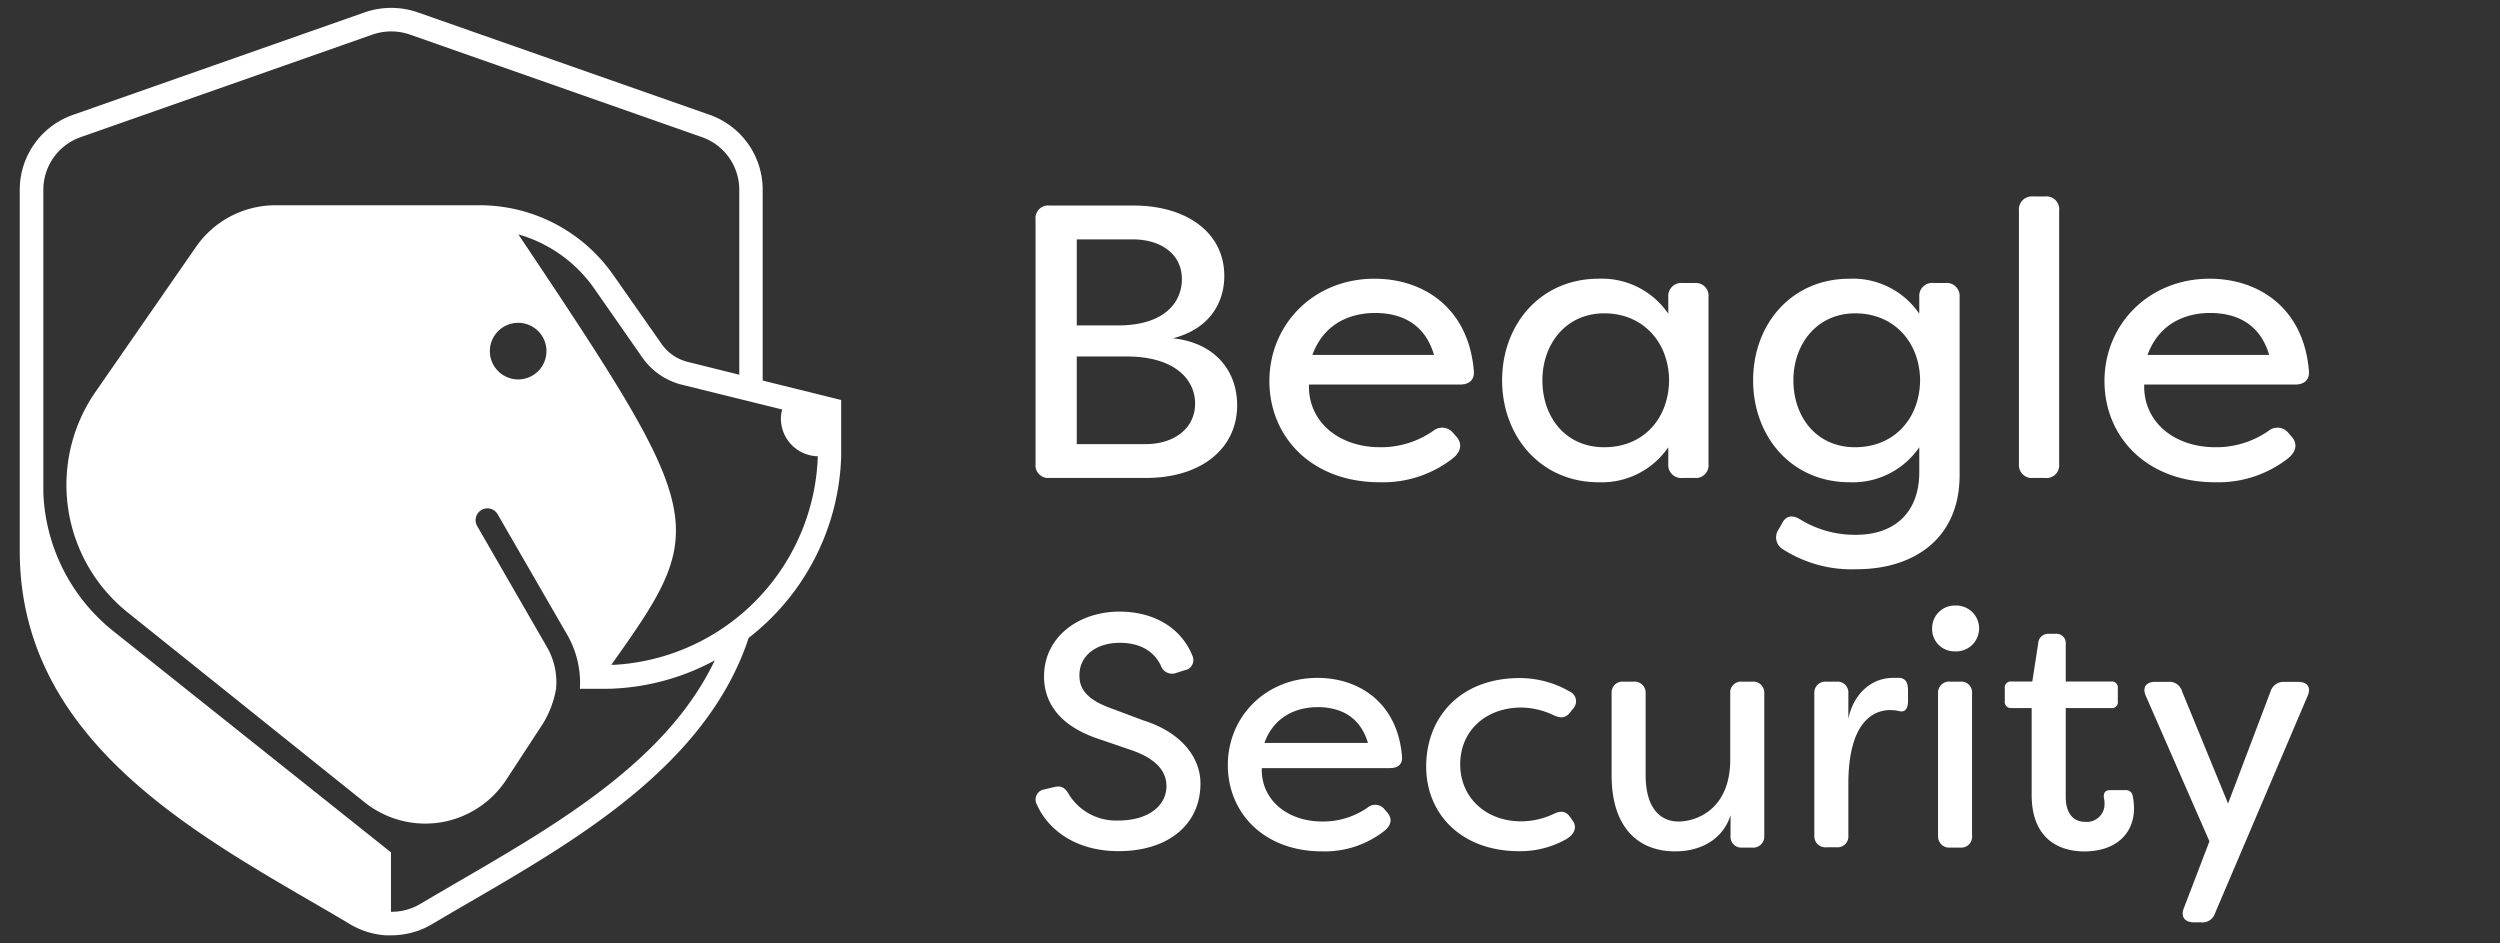 <svg xmlns="http://www.w3.org/2000/svg" viewBox="0 0 424 160"><rect x="0" y="0" width="424" height="160" fill="#333333" stroke="none"/><defs><style>.cls-1{fill:none;}.cls-2{fill:#fff;}</style></defs><g id="Layer_2" data-name="Layer 2"><g id="Layer_8" data-name="Layer 8"><rect class="cls-1" width="424" height="160"/><path class="cls-2" d="M209.82,68.72c0,7.46-6.21,12.34-15.45,12.34H178a2.15,2.15,0,0,1-2.37-2.37V37.23A2.15,2.15,0,0,1,178,34.86h14.26c8.85,0,15.38,4.48,15.38,11.94,0,4.76-2.71,9.05-8.71,10.57C206.19,58.16,209.82,63,209.82,68.72ZM182.62,40.6V55.19h7c7.86,0,10.83-3.9,10.83-7.86,0-4.42-3.83-6.73-8.25-6.73Zm20.07,27.86c0-4.1-3.43-8-11.62-8h-8.45V75.32h11.69C199.19,75.32,202.69,72.61,202.69,68.46Z"/><path class="cls-2" d="M215.29,64.63c0-9.64,7.53-17.36,17.82-17.36,8.32,0,15.91,4.95,16.84,15.51.2,1.58-.73,2.44-2.31,2.44H222c-.2,6.14,4.88,10.63,12.07,10.63a15.49,15.49,0,0,0,9-2.77,2.39,2.39,0,0,1,3.37.33l.46.52c1.06,1.13,1.06,2.51-.46,3.77A19.22,19.22,0,0,1,234,81.79C222.42,81.79,215.29,74.07,215.29,64.63Zm27.92-4.43c-1.71-5.87-6.33-7.12-10-7.12-3.83,0-8.59,1.51-10.63,7.12Z"/><path class="cls-2" d="M254.76,64.5c0-9.51,6.53-17.23,16.37-17.23a13.63,13.63,0,0,1,11.81,5.94V50.37A2.21,2.21,0,0,1,285.39,48h2a2.15,2.15,0,0,1,2.37,2.38V78.69a2.15,2.15,0,0,1-2.37,2.37h-2a2.2,2.2,0,0,1-2.45-2.37V75.85a13.65,13.65,0,0,1-11.81,5.94C261.29,81.79,254.76,74,254.76,64.5Zm28.32,0c-.07-6.54-4.49-11.36-11-11.36s-10.49,5.22-10.49,11.36,3.83,11.35,10.49,11.35S283,71,283.08,64.5Z"/><path class="cls-2" d="M302.35,93.14a2.34,2.34,0,0,1-.73-3.3l.53-.92c.72-1.52,1.85-1.65,3.23-.79a17.56,17.56,0,0,0,9.44,2.57c6.34,0,10.69-3.63,10.69-10.63V75.85a13.65,13.65,0,0,1-11.81,5.94c-9.9,0-16.37-7.79-16.37-17.29s6.47-17.23,16.37-17.23a13.63,13.63,0,0,1,11.81,5.94V50.3A2.19,2.19,0,0,1,328,48h1.91a2.2,2.2,0,0,1,2.44,2.38V80.54c0,11.22-8.25,16-17.42,16A21.65,21.65,0,0,1,302.35,93.14Zm23.3-28.64c-.07-6.54-4.49-11.36-11-11.36s-10.49,5.22-10.49,11.36S308,75.85,314.62,75.85,325.58,71,325.65,64.5Z"/><path class="cls-2" d="M342.41,78.69v-43a2.2,2.2,0,0,1,2.44-2.37h2a2.16,2.16,0,0,1,2.38,2.37v43a2.15,2.15,0,0,1-2.38,2.37h-2A2.2,2.2,0,0,1,342.41,78.69Z"/><path class="cls-2" d="M356.92,64.63c0-9.64,7.53-17.36,17.83-17.36,8.32,0,15.91,4.95,16.83,15.51.2,1.58-.73,2.44-2.31,2.44H363.66c-.2,6.14,4.88,10.63,12.08,10.63a15.53,15.53,0,0,0,9-2.77,2.38,2.38,0,0,1,3.36.33l.46.52c1.06,1.13,1.06,2.51-.46,3.77a19.22,19.22,0,0,1-12.41,4.09C364.05,81.79,356.92,74.07,356.92,64.63Zm27.93-4.43c-1.72-5.87-6.34-7.12-10-7.12-3.83,0-8.58,1.51-10.63,7.12Z"/><path class="cls-2" d="M129.35,64.54V32.13a13.46,13.46,0,0,0-9-12.66L70.89,2.11a13.73,13.73,0,0,0-9.08,0L12.41,19.47A13.46,13.46,0,0,0,3.35,32.13V93.45h0c0,30.7,27.33,46.59,49.29,59.35,2.29,1.33,4.54,2.63,6.7,3.93a13.7,13.7,0,0,0,6.06,1.9c.32,0,.63,0,.95,0a13.65,13.65,0,0,0,7-1.93c2.17-1.3,4.42-2.6,6.71-3.93,18.12-10.54,39.86-23.22,46.92-44.59a40.51,40.51,0,0,0,15.68-30.67c0-.4,0-.79,0-1.19V67.84Zm-51.29,84.8c-2.3,1.34-4.56,2.65-6.75,3.95a9.57,9.57,0,0,1-5,1.35V144.56L19.07,106.92A31.58,31.58,0,0,1,7.35,83.6V32.13a9.47,9.47,0,0,1,6.39-8.89L63.13,5.88a9.7,9.7,0,0,1,6.44,0L119,23.24a9.46,9.46,0,0,1,6.38,8.89V63.55l-8.73-2.17a7.61,7.61,0,0,1-4.41-3L104,46.62A27.65,27.65,0,0,0,81.39,34.81H46.73a16.43,16.43,0,0,0-13.49,7.06L16.15,66.53a27.71,27.71,0,0,0,5.42,37.27l40.27,32.27a16.48,16.48,0,0,0,10.29,3.61,17.25,17.25,0,0,0,2.58-.2,16.48,16.48,0,0,0,11.16-7.25l6-9.17a16.53,16.53,0,0,0,2.44-6.25h0a11.91,11.91,0,0,0-1.6-7.16L80.93,89.22a2,2,0,0,1,3.47-2l11.79,20.42a16.33,16.33,0,0,1,2.07,6.18,16.64,16.64,0,0,1,.09,3h3.87c.78,0,1.56,0,2.31-.06A39.78,39.78,0,0,0,121.22,112C113.21,128.88,94.8,139.61,78.06,149.34Zm9.82-94.59a4.8,4.8,0,1,1-4.8,4.8A4.8,4.8,0,0,1,87.88,54.75Zm16.41,58c-.2,0-.41,0-.61,0,16.63-23.39,16.54-24.75-15.77-73a23.6,23.6,0,0,1,12.84,9.14l8.18,11.73a11.62,11.62,0,0,0,6.73,4.63l17,4.2a6.11,6.11,0,0,0-.22,1.55,6.4,6.4,0,0,0,6.26,6.38v0A36.65,36.65,0,0,1,104.29,112.75Z"/><path class="cls-2" d="M175.83,136.4a1.74,1.74,0,0,1,1.35-2.53l1.63-.39c1.24-.29,1.91.17,2.53,1.35a9.42,9.42,0,0,0,8.33,4.33c5.06,0,8.16-2.48,8.16-5.85,0-3-2.48-4.84-5.69-6l-5.85-2c-7.42-2.48-9.22-6.92-9.22-10.58,0-6.8,6-11,12.77-11,6.19,0,10.57,3,12.37,7.43a1.76,1.76,0,0,1-1.35,2.53l-1.4.45a2,2,0,0,1-2.59-1.29c-1.29-2.59-3.71-3.83-7-3.83-3.71,0-6.8,2-6.8,5.51,0,1.63.5,3.77,5,5.46l5.85,2.19c6.64,2.09,9.68,6.47,9.68,10.69,0,7.09-5.62,11.48-13.84,11.48C182.81,144.39,177.85,141,175.83,136.4Z"/><path class="cls-2" d="M208.24,129.76c0-8.21,6.41-14.79,15.19-14.79,7.09,0,13.56,4.22,14.34,13.22.17,1.35-.61,2.08-2,2.08H214c-.17,5.23,4.16,9.06,10.29,9.06a13.2,13.2,0,0,0,7.65-2.36,2,2,0,0,1,2.87.28l.39.45c.91,1,.91,2.13-.39,3.2a16.33,16.33,0,0,1-10.58,3.49C214.31,144.39,208.24,137.81,208.24,129.76ZM232,126c-1.47-5-5.41-6.07-8.5-6.07-3.26,0-7.32,1.29-9.06,6.07Z"/><path class="cls-2" d="M241.88,130c0-8.27,5.69-15,15.87-15a16.89,16.89,0,0,1,8.5,2.3,1.8,1.8,0,0,1,.56,2.87l-.45.57c-.79,1.07-1.63,1.12-2.87.56A13,13,0,0,0,258,120c-6,0-10.35,3.94-10.35,9.62s4.39,9.68,10.35,9.68a13,13,0,0,0,5.46-1.24c1.24-.62,2.14-.51,2.87.56l.39.56c.79,1.07.39,2.42-1.41,3.32a15.86,15.86,0,0,1-7.59,1.86C247.79,144.39,241.88,138,241.88,130Z"/><path class="cls-2" d="M273.33,131.51v-13.9a1.84,1.84,0,0,1,2-2h1.69a1.88,1.88,0,0,1,2.08,2v13.84c0,5.74,2.59,7.88,5.57,7.88s8.78-2,8.78-10.52v-11.2a1.83,1.83,0,0,1,2-2h1.69a1.88,1.88,0,0,1,2.08,2v24.14a1.88,1.88,0,0,1-2.08,2H295.5a1.83,1.83,0,0,1-2-2v-3.49c-1.24,3.94-4.84,6.13-9.4,6.13C277.84,144.39,273.33,140.34,273.33,131.51Z"/><path class="cls-2" d="M307.71,141.75V117.61a1.88,1.88,0,0,1,2.08-2h1.69a1.84,1.84,0,0,1,2,2v4.28c.95-4.5,4.16-6.92,7.54-6.92l1.23,0c1.18.17,1.35,1.13,1.35,2.25v1.64c0,1.4-.56,2-1.51,1.74a7.23,7.23,0,0,0-1.52-.17c-2,0-7.09,1-7.09,12.55v8.72a1.84,1.84,0,0,1-2,2h-1.69A1.88,1.88,0,0,1,307.71,141.75Z"/><path class="cls-2" d="M327.69,106.64a3.83,3.83,0,0,1,3.88-3.94,3.89,3.89,0,1,1,0,7.77A3.77,3.77,0,0,1,327.69,106.64Zm1,35.11V117.61a1.88,1.88,0,0,1,2.08-2h1.69a1.83,1.83,0,0,1,2,2v24.14a1.83,1.83,0,0,1-2,2h-1.69A1.88,1.88,0,0,1,328.7,141.75Z"/><path class="cls-2" d="M344.57,134.83V120.09h-3.43a1.05,1.05,0,0,1-1.13-1.18v-2.2a1,1,0,0,1,1.13-1.12h3.54l1-6.47a1.7,1.7,0,0,1,1.8-1.63h1.18a1.58,1.58,0,0,1,1.69,1.74v6.36h7.71a1,1,0,0,1,1.12,1.12v2.2a1,1,0,0,1-1.12,1.18h-7.71v15.07c0,3,1.46,4.22,3.26,4.22a3,3,0,0,0,3.32-3,4.34,4.34,0,0,0-.11-1.07c-.11-.79.23-1.3,1-1.3h2.59a1.15,1.15,0,0,1,1.3,1,10.44,10.44,0,0,1,.22,2.08c0,4.22-3,7.31-8.44,7.31C349,144.39,344.57,142.09,344.57,134.83Z"/><path class="cls-2" d="M370.39,154l4.33-11.31L363.92,118c-.62-1.41.06-2.36,1.58-2.36h2.25a2.21,2.21,0,0,1,2.31,1.57l7.82,19.07,7.2-19a2.32,2.32,0,0,1,2.42-1.63h2.3c1.52,0,2.2.9,1.58,2.36l-15.7,36.85a2.24,2.24,0,0,1-2.36,1.57H372C370.45,156.37,369.83,155.42,370.39,154Z"/></g></g></svg>
